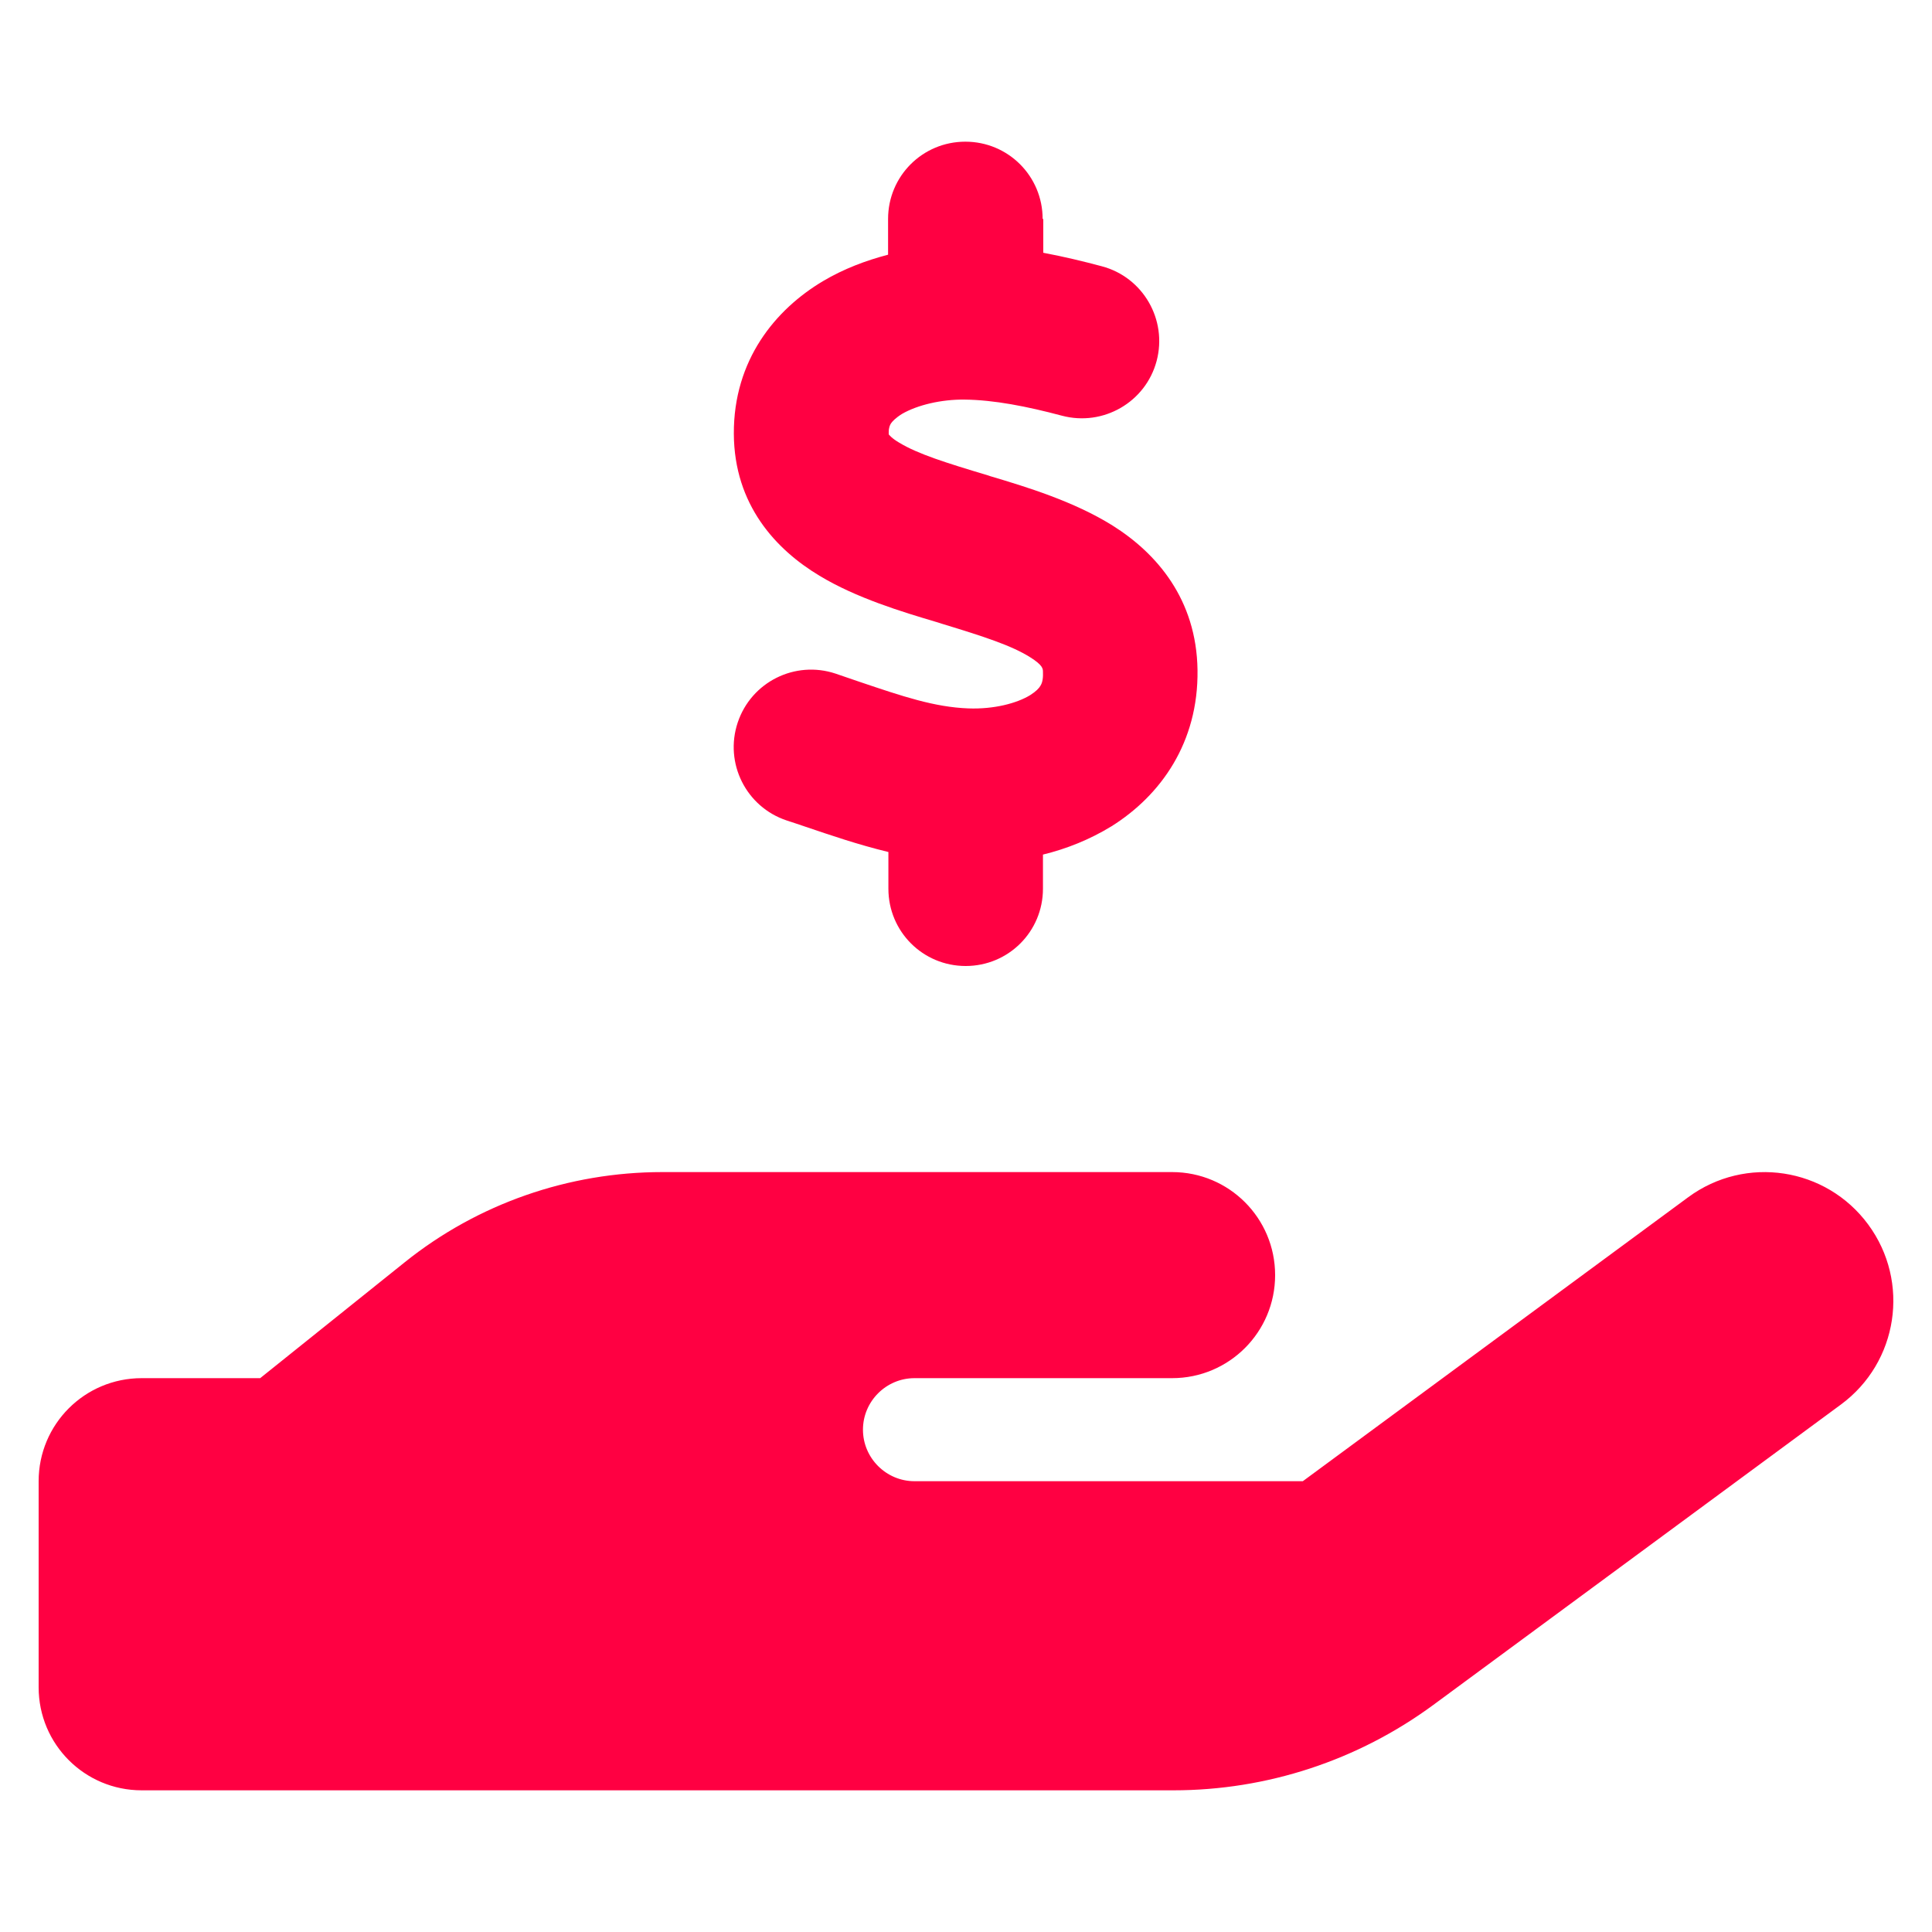 <svg width="600" height="600" viewBox="0 0 600 600" fill="none" xmlns="http://www.w3.org/2000/svg">
<path d="M324 68V78.5C330.4 79.7 336.6 81.2 342.2 82.7C355 86.1 362.6 99.3 359.2 112.1C355.8 124.9 342.6 132.5 329.8 129.1C318.9 126.2 308.7 124.2 299.6 124.1C292.3 124 284.9 125.8 280.2 128.5C278.1 129.8 277.1 130.9 276.7 131.5C276.4 132 276 132.7 276 134.3V134.9C276.2 135.1 276.9 136.1 279.3 137.5C285.1 141 293.7 143.7 306.7 147.6L307.6 147.9C318.7 151.2 333.5 155.7 345.5 163.2C359.2 171.8 371.6 186.1 371.9 208.1C372.2 230.6 360.5 247 345.2 256.6C338.5 260.7 331.3 263.6 323.9 265.4V276C323.9 289.3 313.2 300 299.9 300C286.6 300 275.9 289.3 275.9 276V264.6C266.4 262.3 257.7 259.3 250.3 256.8C248.2 256.1 246.2 255.4 244.3 254.8C231.7 250.6 224.9 237 229.1 224.4C233.3 211.8 246.9 205 259.5 209.2C262.1 210.1 264.5 210.9 266.8 211.7C280.4 216.3 290.2 219.6 300.7 220C308.7 220.3 315.8 218.4 319.9 215.9C321.8 214.7 322.7 213.7 323.1 213C323.5 212.4 324 211.2 323.9 208.9V208.7C323.9 207.7 323.9 206.6 319.9 204.1C314.2 200.5 305.6 197.7 292.8 193.8L290.9 193.2C280.1 190 265.9 185.7 254.5 178.8C241 170.7 228 156.8 227.9 134.7C227.8 111.8 240.8 96.1 255.6 87.3C262 83.5 268.9 80.9 275.8 79.1V68C275.8 54.7 286.5 44 299.8 44C313.1 44 323.8 54.7 323.8 68H324ZM580.2 380.3C593.3 398.1 589.5 423.1 571.7 436.2L445.1 529.5C421.7 546.7 393.5 556 364.4 556H44C26.3 556 12 541.7 12 524V460C12 442.3 26.3 428 44 428H80.8L125.7 392C148.4 373.8 176.6 364 205.7 364H364C381.7 364 396 378.3 396 396C396 413.7 381.7 428 364 428H284C275.2 428 268 435.2 268 444C268 452.8 275.2 460 284 460H404.6L524.3 371.8C542.1 358.7 567.1 362.5 580.2 380.3Z" fill="#FF0042"/>
</svg>
